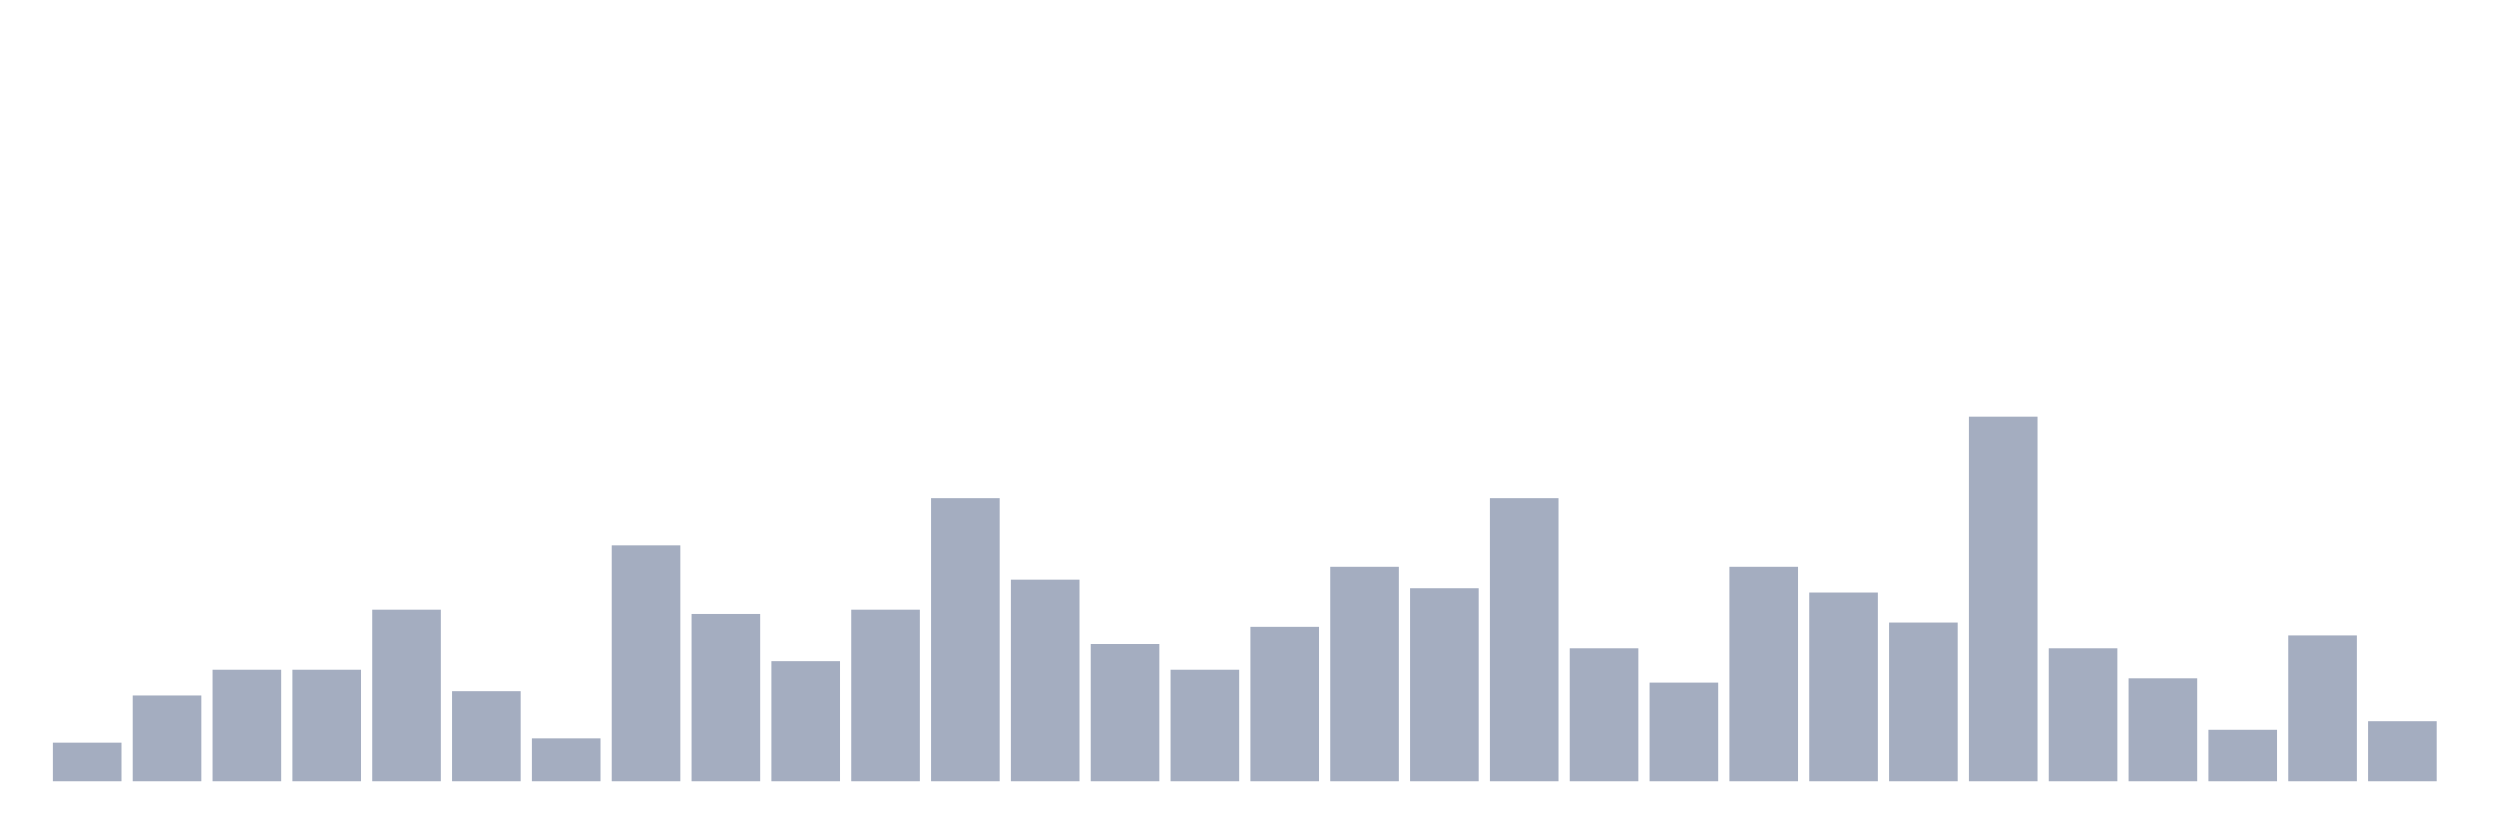 <svg xmlns="http://www.w3.org/2000/svg" viewBox="0 0 480 160"><g transform="translate(10,10)"><rect class="bar" x="0.153" width="13.175" y="132.588" height="7.412" fill="rgb(164,173,192)"></rect><rect class="bar" x="15.482" width="13.175" y="123.529" height="16.471" fill="rgb(164,173,192)"></rect><rect class="bar" x="30.81" width="13.175" y="118.588" height="21.412" fill="rgb(164,173,192)"></rect><rect class="bar" x="46.138" width="13.175" y="118.588" height="21.412" fill="rgb(164,173,192)"></rect><rect class="bar" x="61.466" width="13.175" y="107.059" height="32.941" fill="rgb(164,173,192)"></rect><rect class="bar" x="76.794" width="13.175" y="122.706" height="17.294" fill="rgb(164,173,192)"></rect><rect class="bar" x="92.123" width="13.175" y="131.765" height="8.235" fill="rgb(164,173,192)"></rect><rect class="bar" x="107.451" width="13.175" y="94.706" height="45.294" fill="rgb(164,173,192)"></rect><rect class="bar" x="122.779" width="13.175" y="107.882" height="32.118" fill="rgb(164,173,192)"></rect><rect class="bar" x="138.107" width="13.175" y="116.941" height="23.059" fill="rgb(164,173,192)"></rect><rect class="bar" x="153.436" width="13.175" y="107.059" height="32.941" fill="rgb(164,173,192)"></rect><rect class="bar" x="168.764" width="13.175" y="85.647" height="54.353" fill="rgb(164,173,192)"></rect><rect class="bar" x="184.092" width="13.175" y="101.294" height="38.706" fill="rgb(164,173,192)"></rect><rect class="bar" x="199.42" width="13.175" y="113.647" height="26.353" fill="rgb(164,173,192)"></rect><rect class="bar" x="214.748" width="13.175" y="118.588" height="21.412" fill="rgb(164,173,192)"></rect><rect class="bar" x="230.077" width="13.175" y="110.353" height="29.647" fill="rgb(164,173,192)"></rect><rect class="bar" x="245.405" width="13.175" y="98.824" height="41.176" fill="rgb(164,173,192)"></rect><rect class="bar" x="260.733" width="13.175" y="102.941" height="37.059" fill="rgb(164,173,192)"></rect><rect class="bar" x="276.061" width="13.175" y="85.647" height="54.353" fill="rgb(164,173,192)"></rect><rect class="bar" x="291.39" width="13.175" y="114.471" height="25.529" fill="rgb(164,173,192)"></rect><rect class="bar" x="306.718" width="13.175" y="121.059" height="18.941" fill="rgb(164,173,192)"></rect><rect class="bar" x="322.046" width="13.175" y="98.824" height="41.176" fill="rgb(164,173,192)"></rect><rect class="bar" x="337.374" width="13.175" y="103.765" height="36.235" fill="rgb(164,173,192)"></rect><rect class="bar" x="352.702" width="13.175" y="109.529" height="30.471" fill="rgb(164,173,192)"></rect><rect class="bar" x="368.031" width="13.175" y="70" height="70" fill="rgb(164,173,192)"></rect><rect class="bar" x="383.359" width="13.175" y="114.471" height="25.529" fill="rgb(164,173,192)"></rect><rect class="bar" x="398.687" width="13.175" y="120.235" height="19.765" fill="rgb(164,173,192)"></rect><rect class="bar" x="414.015" width="13.175" y="130.118" height="9.882" fill="rgb(164,173,192)"></rect><rect class="bar" x="429.344" width="13.175" y="112" height="28" fill="rgb(164,173,192)"></rect><rect class="bar" x="444.672" width="13.175" y="128.471" height="11.529" fill="rgb(164,173,192)"></rect></g></svg>